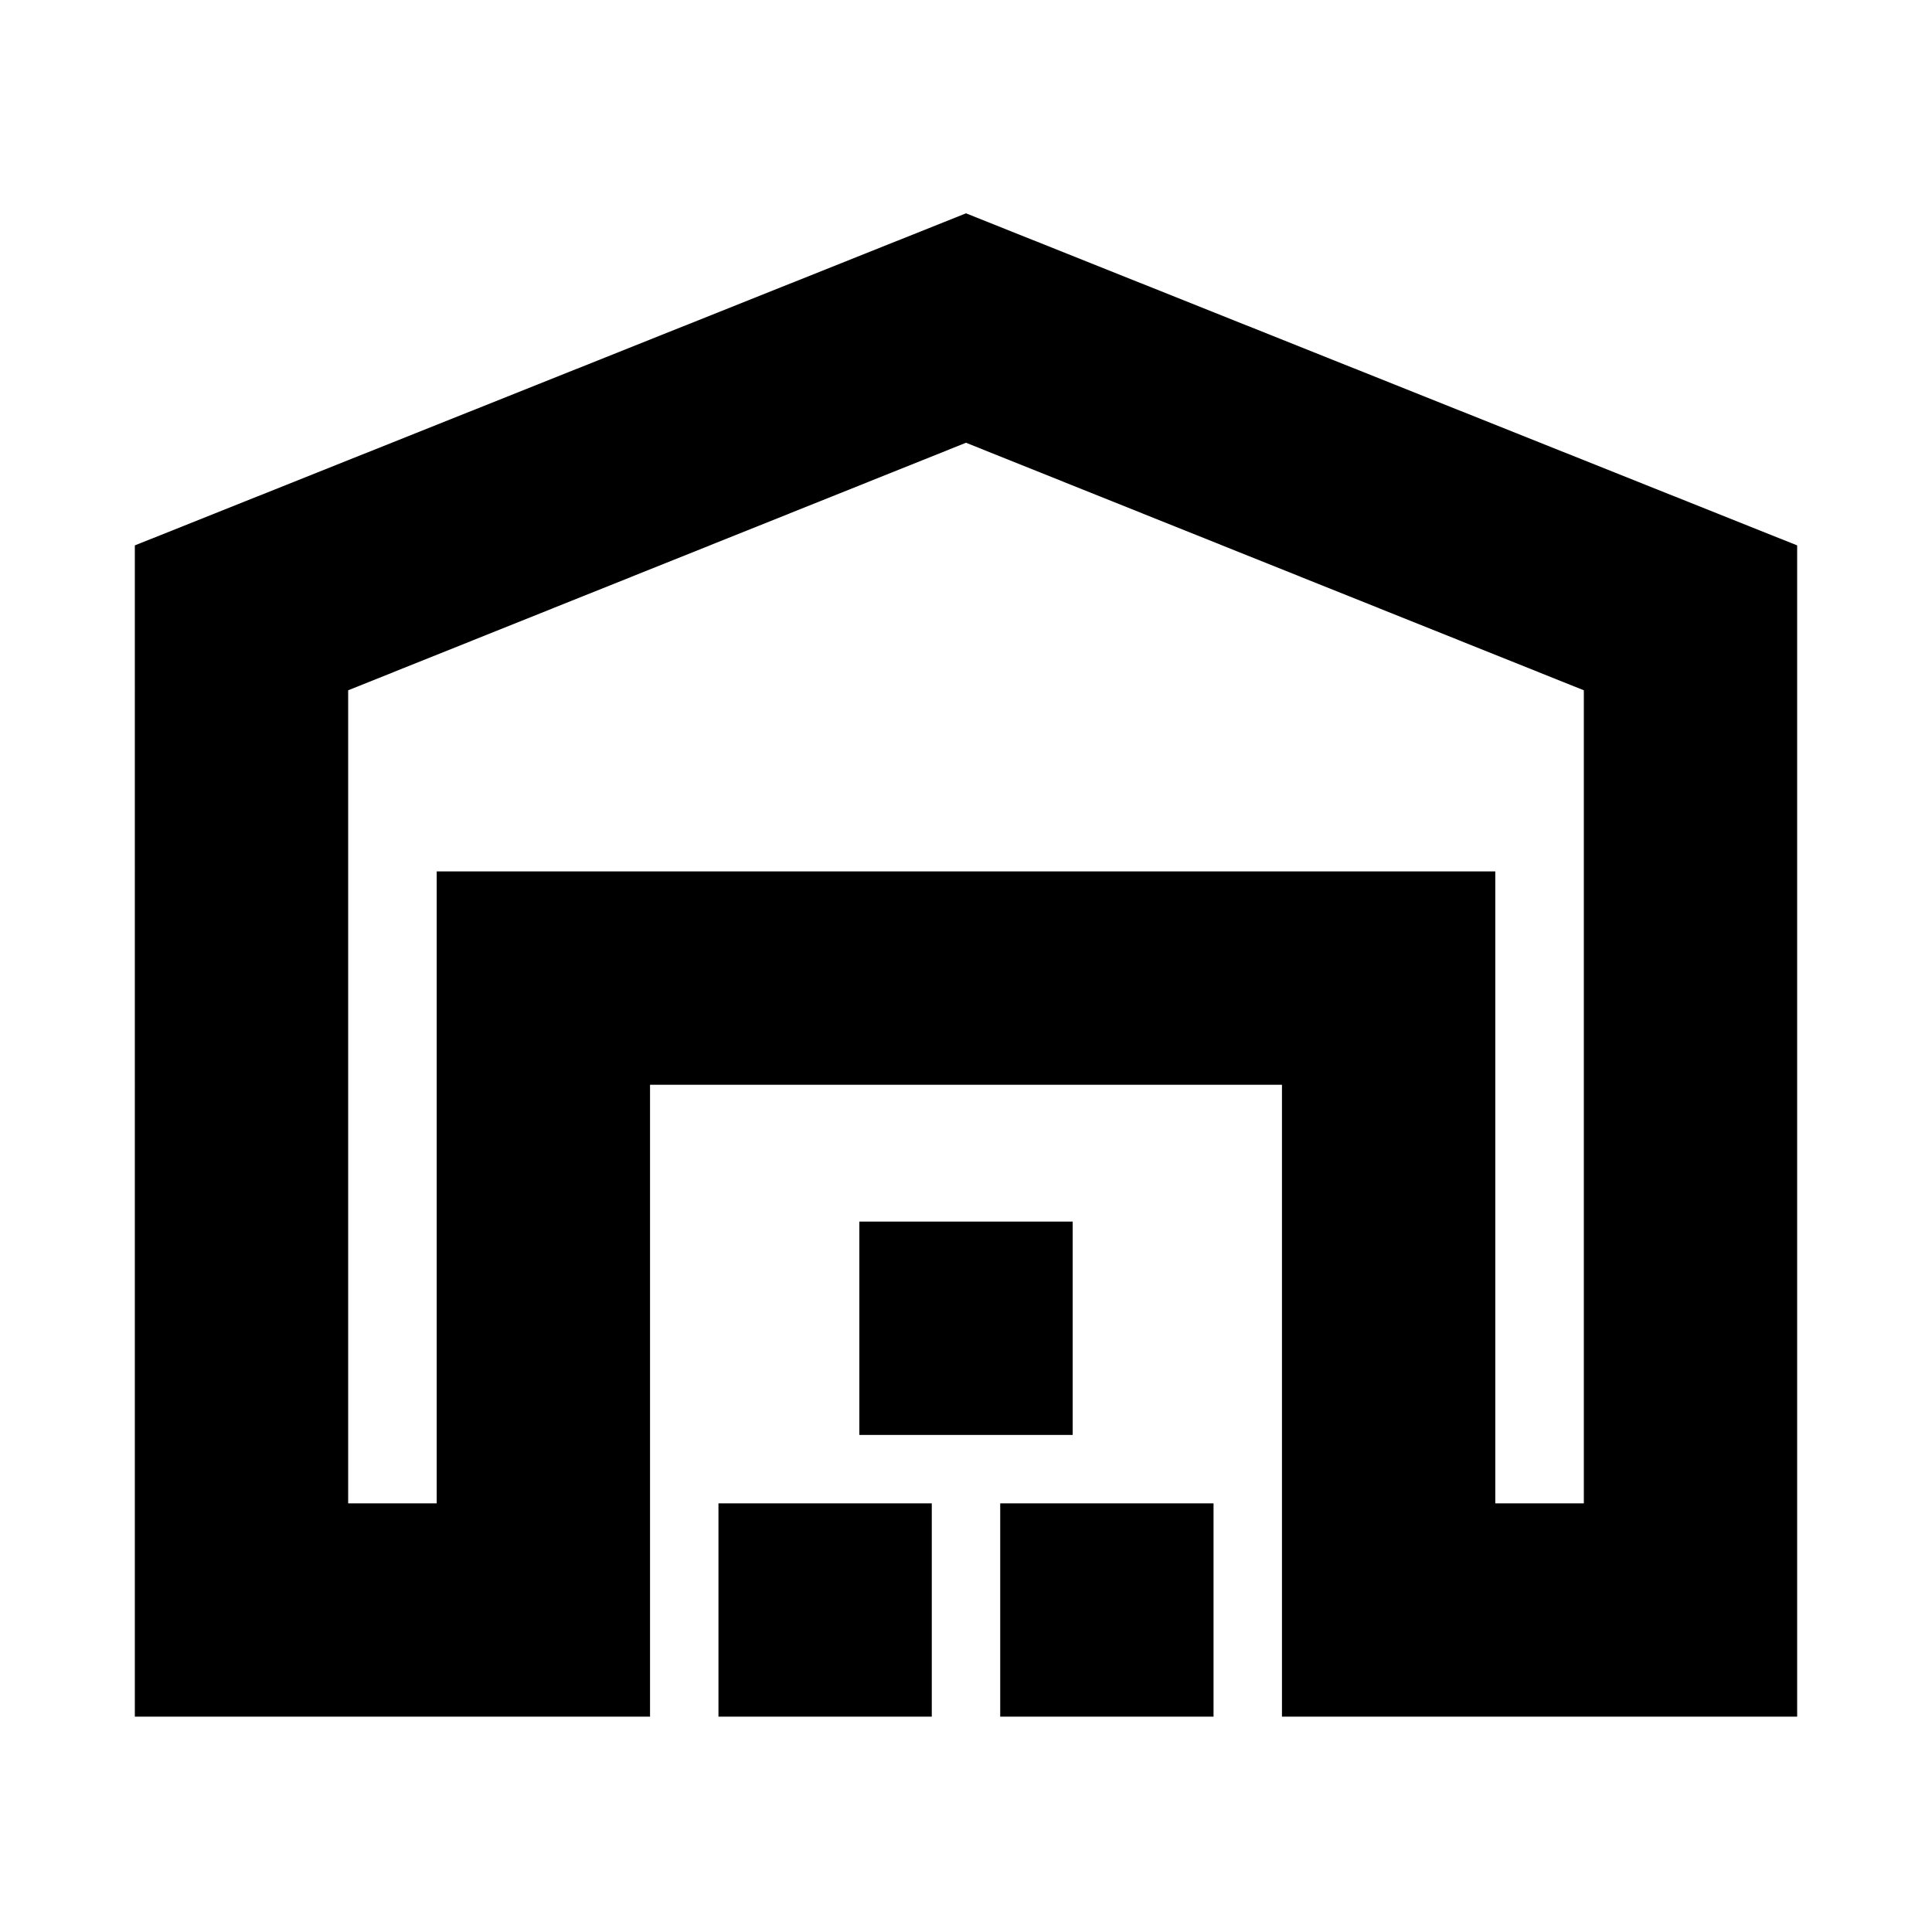 <svg xmlns="http://www.w3.org/2000/svg" height="24" width="24"><path d="M4.325 18.675h1.1v-7.85h13.15v7.85h1.1v-10.1L12 5.5 4.325 8.575Zm-2.65 2.65V6.775L12 2.65l10.325 4.125v14.55h-6.4v-7.85h-7.85v7.85Zm7.25 0v-2.65h2.65v2.65Zm1.75-3.5v-2.65h2.65v2.65Zm1.75 3.5v-2.65h2.65v2.65Zm-7-10.5h13.15Z"/></svg>